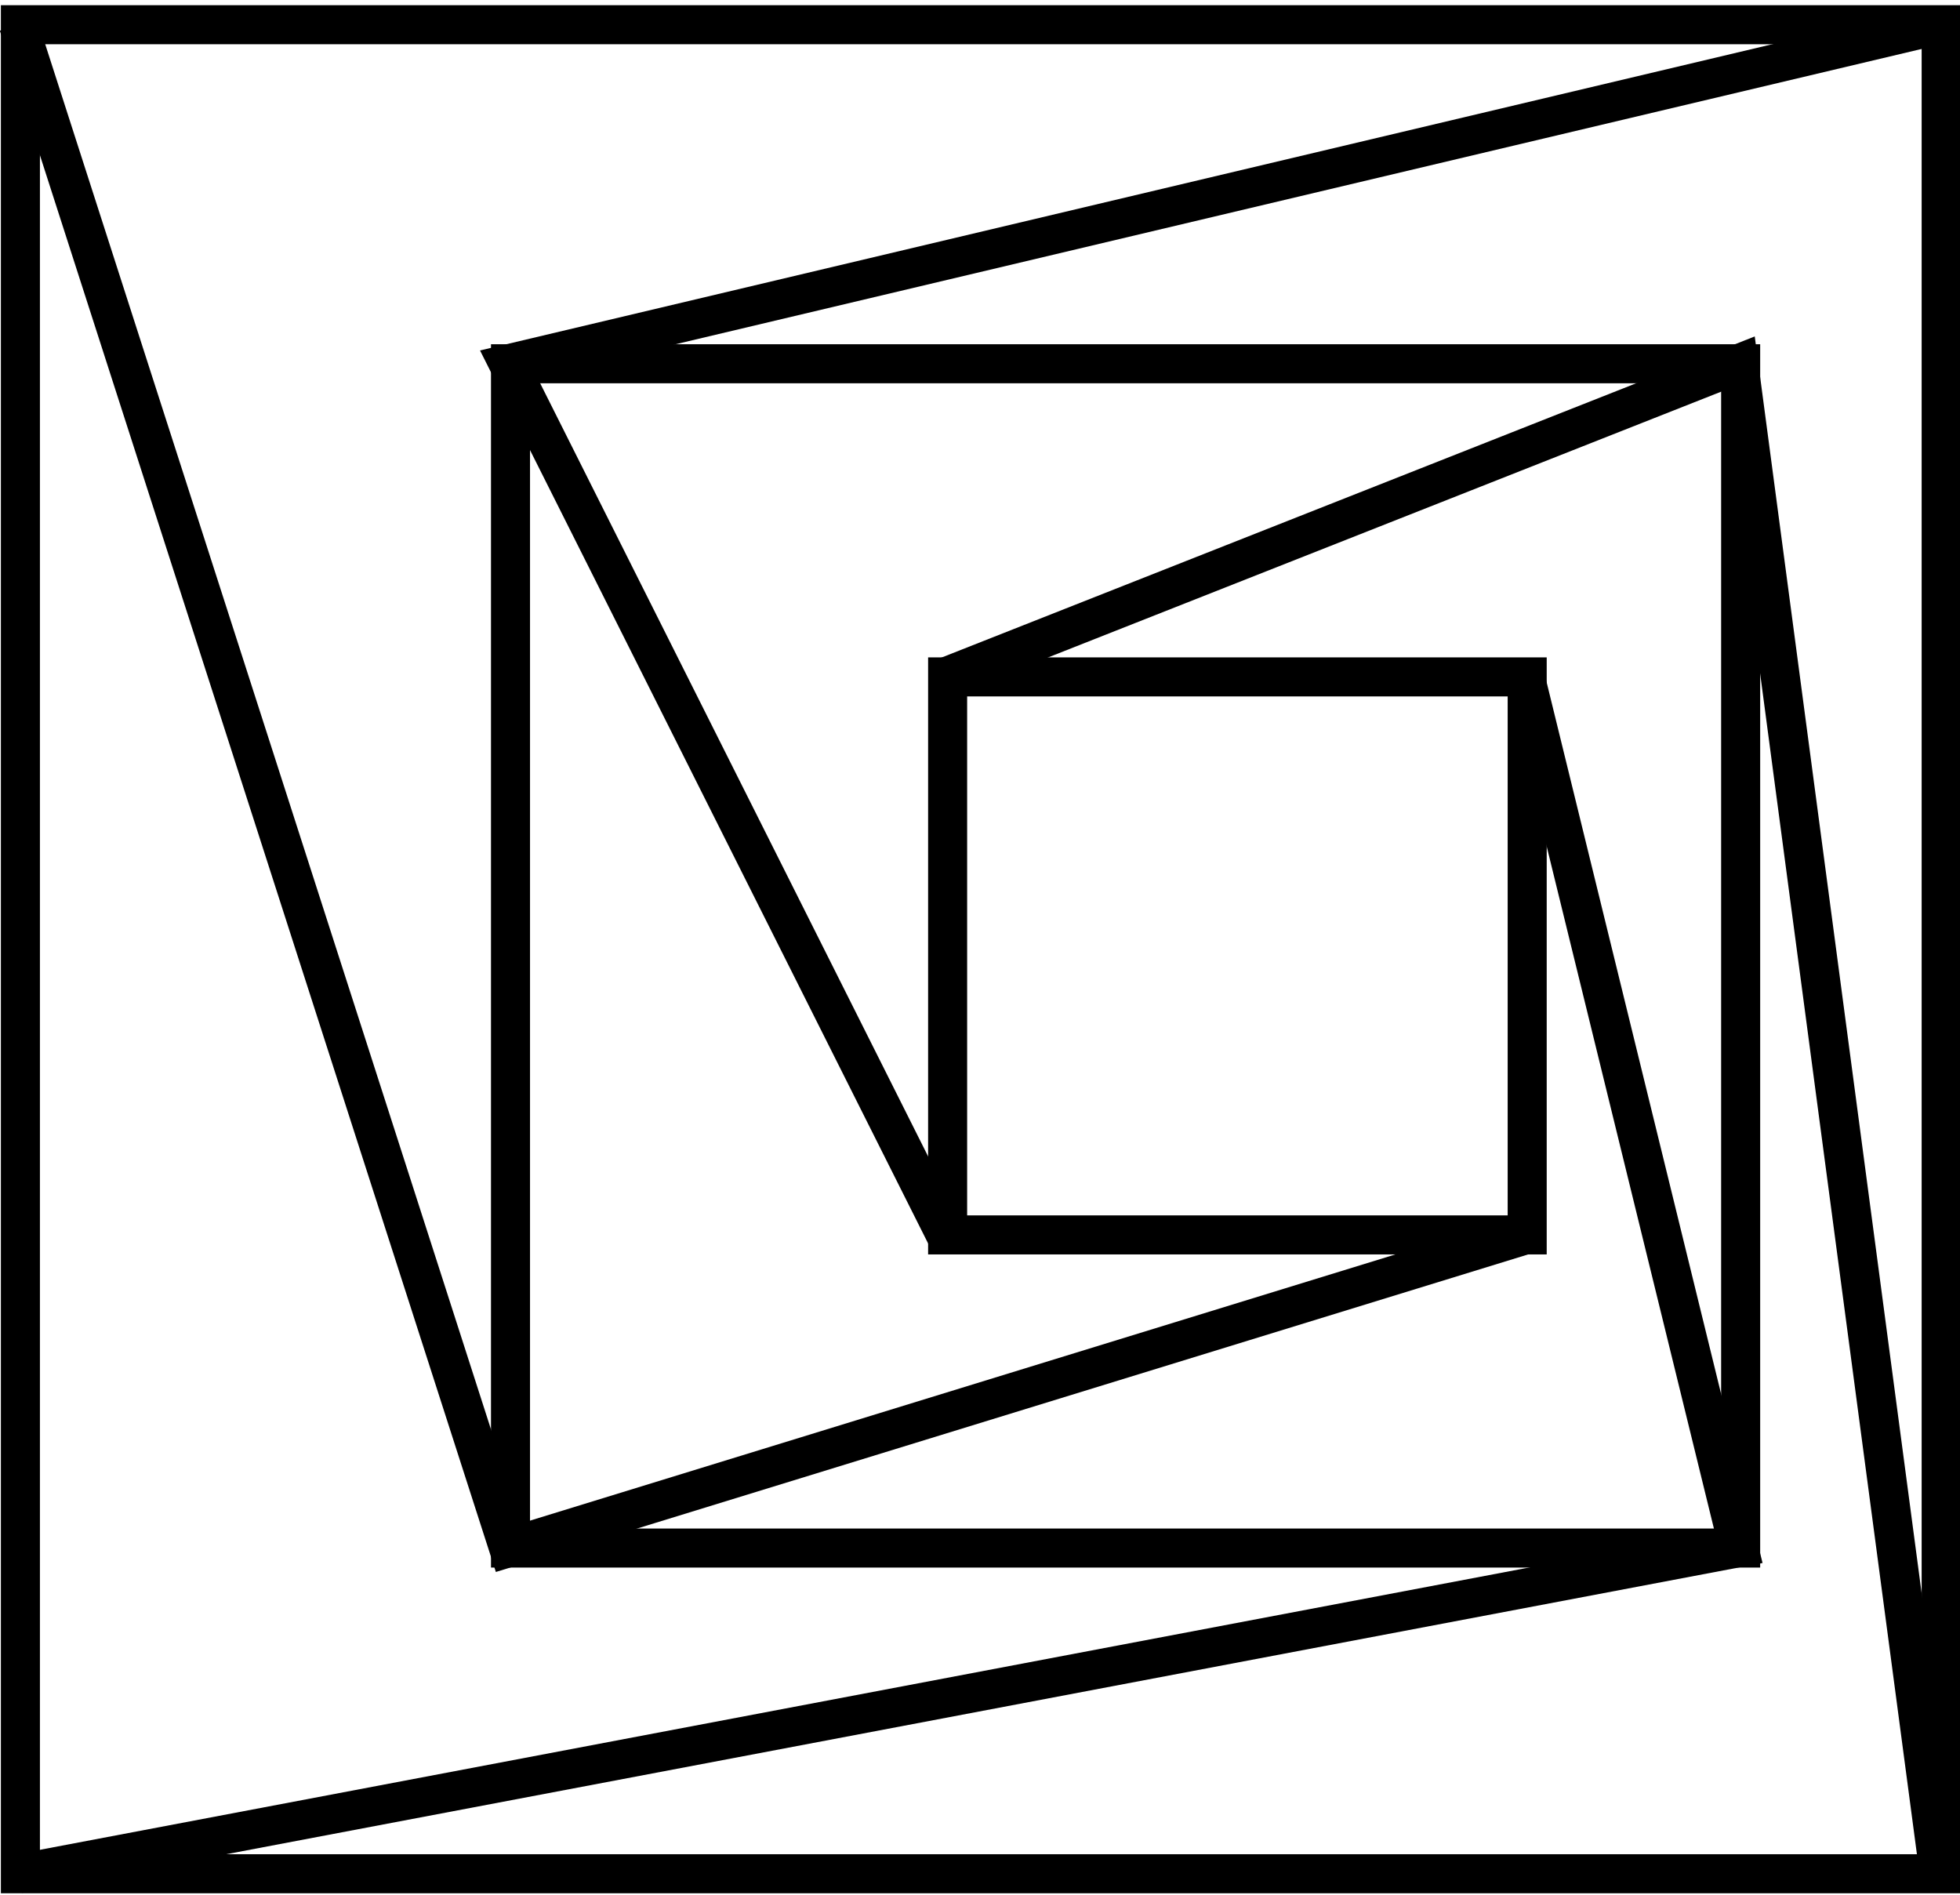 <?xml version="1.0" encoding="utf-8"?>
<!-- Generator: Adobe Illustrator 20.1.0, SVG Export Plug-In . SVG Version: 6.00 Build 0)  -->
<svg version="1.1" id="Layer_1" xmlns="http://www.w3.org/2000/svg" xmlns:xlink="http://www.w3.org/1999/xlink" x="0px" y="0px"
	 viewBox="0 0 499.5 483" style="enable-background:new 0 0 499.5 483;" xml:space="preserve">
<g id="inception">
	<rect x="5.2" y="6.3" style="fill:none;stroke:#000000;stroke-width:9.948;stroke-miterlimit:10;" width="489.5" height="471.2"/>
	
		<rect x="130.1" y="92.7" style="fill:none;stroke:#000000;stroke-width:9.948;stroke-miterlimit:10;" width="313.5" height="301.8"/>
	
		<rect x="241.5" y="172.5" style="fill:none;stroke:#000000;stroke-width:9.948;stroke-miterlimit:10;" width="147.7" height="142.2"/>
	<polyline style="fill:none;stroke:#000000;stroke-width:9.948;stroke-miterlimit:10;" points="241,314.7 129.6,92.7 494.2,6.3 	
		"/>
	<polyline style="fill:none;stroke:#000000;stroke-width:9.948;stroke-miterlimit:10;" points="241,172.5 443.1,92.7 494.2,477.5 	
		"/>
	<polyline style="fill:none;stroke:#000000;stroke-width:9.948;stroke-miterlimit:10;" points="388.7,314.7 129.6,394.4 4.7,6.3 	
		"/>
	<polyline style="fill:none;stroke:#000000;stroke-width:9.948;stroke-miterlimit:10;" points="388.7,172.5 443.1,394.4 4.7,477.5 
			"/>
</g>
</svg>
